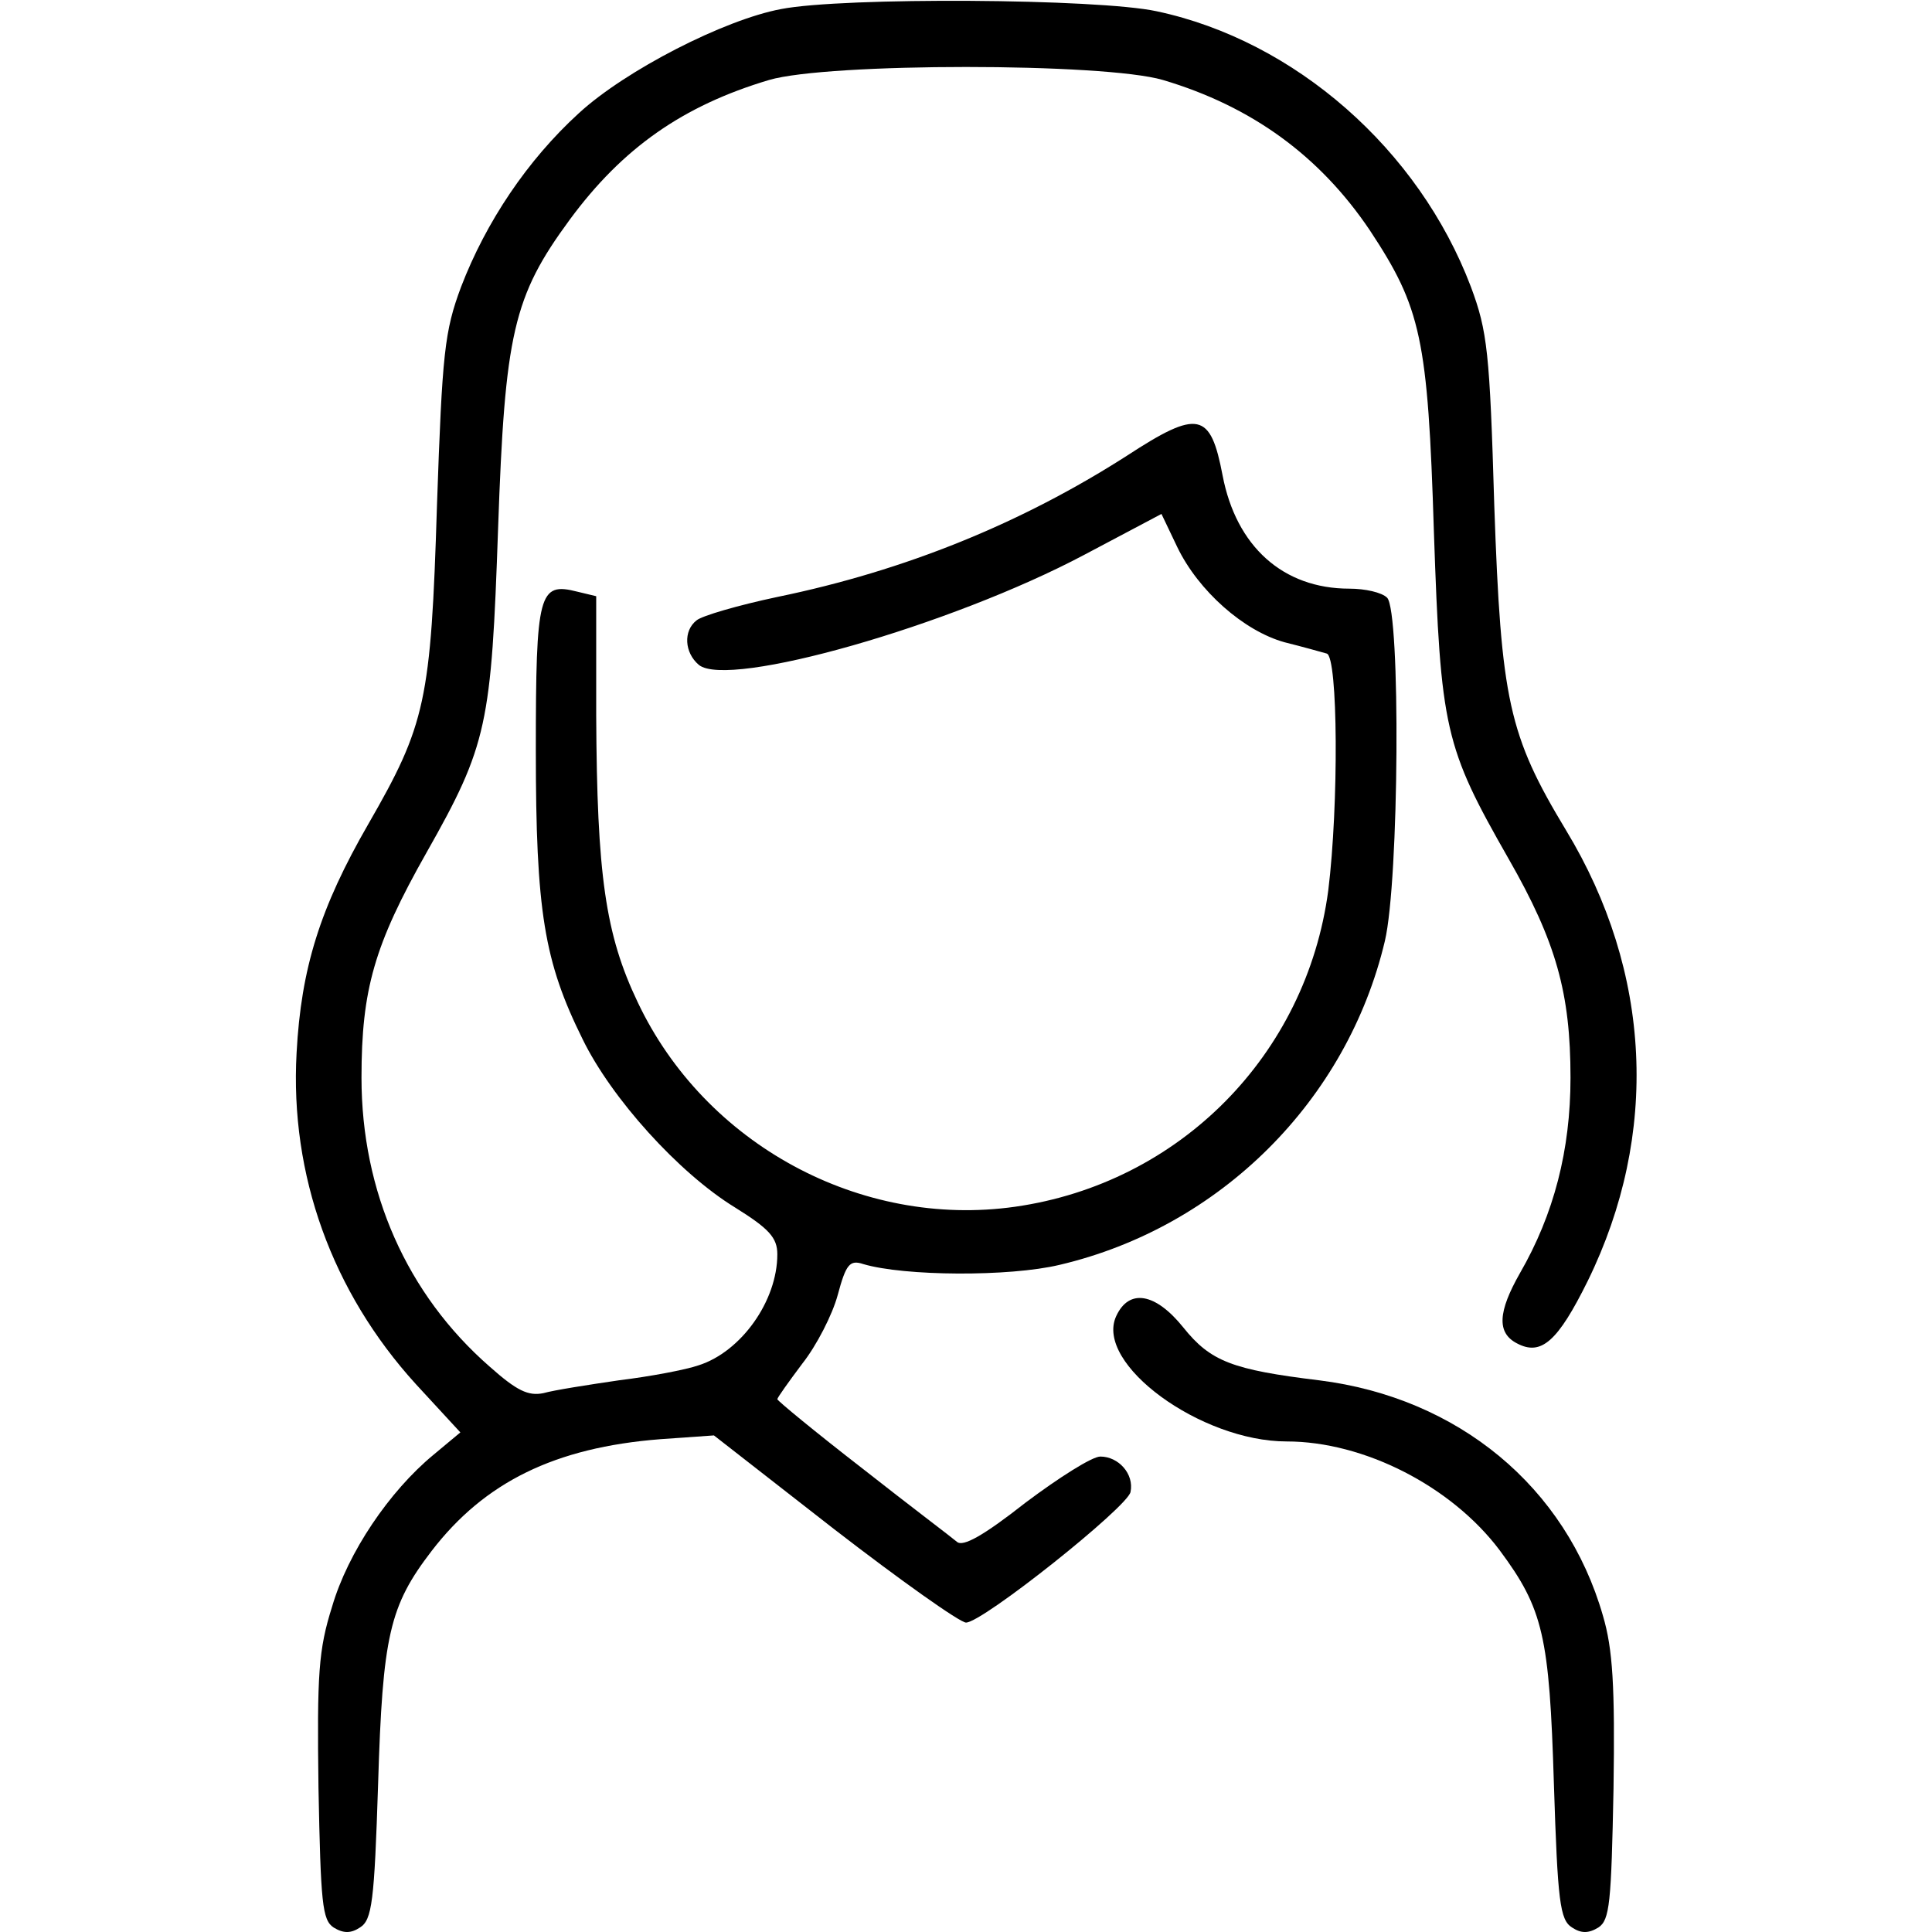 <?xml version="1.0" standalone="no"?>
<!DOCTYPE svg PUBLIC "-//W3C//DTD SVG 20010904//EN"
 "http://www.w3.org/TR/2001/REC-SVG-20010904/DTD/svg10.dtd">
<svg version="1.0" xmlns="http://www.w3.org/2000/svg"
 width="256pt" height="256pt" viewBox="0 0 256 256"
 preserveAspectRatio="xMidYMid meet">

<g transform="translate(0,256) scale(0.1,-0.1)"
fill="#000000" stroke="none">
<path d="M1035 2548 c-75 -14 -206 -81 -268 -138 -68 -62 -123 -144 -156 -230
-22 -59 -25 -87 -32 -290 -8 -259 -15 -290 -91 -422 -64 -111 -89 -191 -95
-303 -9 -162 47 -317 158 -439 l59 -64 -36 -30 c-58 -48 -113 -129 -134 -201
-18 -57 -20 -89 -18 -240 3 -153 5 -175 20 -185 13 -8 23 -8 35 0 16 10 19 34
24 190 6 197 15 236 71 309 70 91 163 137 303 148 l71 5 159 -124 c88 -68 167
-124 175 -124 22 0 214 153 218 173 5 24 -16 47 -40 47 -11 0 -55 -28 -99 -61
-56 -44 -83 -59 -91 -52 -7 6 -64 49 -125 97 -62 48 -113 90 -113 92 0 2 15
23 33 47 19 24 40 65 47 91 11 41 16 47 34 41 54 -16 193 -17 260 -1 213 50
381 218 431 429 19 80 21 437 3 455 -7 7 -29 12 -50 12 -88 0 -150 56 -168
150 -16 84 -32 88 -127 26 -139 -89 -293 -152 -463 -187 -52 -11 -100 -25
-107 -31 -18 -14 -16 -43 3 -59 39 -32 334 52 511 146 l102 54 21 -44 c28 -58
88 -111 142 -126 24 -6 49 -13 56 -15 15 -4 16 -201 2 -314 -29 -218 -197
-388 -415 -419 -205 -29 -411 83 -500 271 -43 90 -54 169 -55 380 l0 158 -25
6 c-51 13 -55 -1 -55 -210 0 -214 11 -280 62 -383 38 -78 127 -177 202 -223
45 -28 56 -40 56 -62 0 -62 -48 -129 -104 -147 -17 -6 -65 -15 -106 -20 -41
-6 -86 -13 -100 -17 -20 -4 -35 3 -71 35 -110 96 -170 232 -170 383 0 117 17
176 86 298 81 143 86 170 95 430 9 258 20 307 95 409 70 95 150 151 264 185
78 23 444 23 522 0 118 -35 208 -101 274 -199 68 -103 77 -143 85 -400 9 -262
14 -284 99 -433 63 -110 82 -178 82 -290 0 -96 -22 -181 -67 -259 -29 -51 -31
-79 -4 -93 32 -17 54 2 94 83 95 194 85 409 -29 597 -76 126 -86 172 -95 430
-6 203 -9 231 -31 290 -69 182 -233 326 -416 365 -78 17 -416 19 -498 3z"/>
<path d="M1479 816 c-29 -63 112 -166 226 -166 102 0 218 -59 282 -144 58 -78
66 -114 72 -310 5 -156 8 -180 24 -190 12 -8 22 -8 35 0 15 10 17 32 20 184 2
136 -1 185 -14 229 -49 171 -192 289 -376 312 -115 14 -144 25 -180 70 -37 46
-72 52 -89 15z"/>
</g>
</svg>
